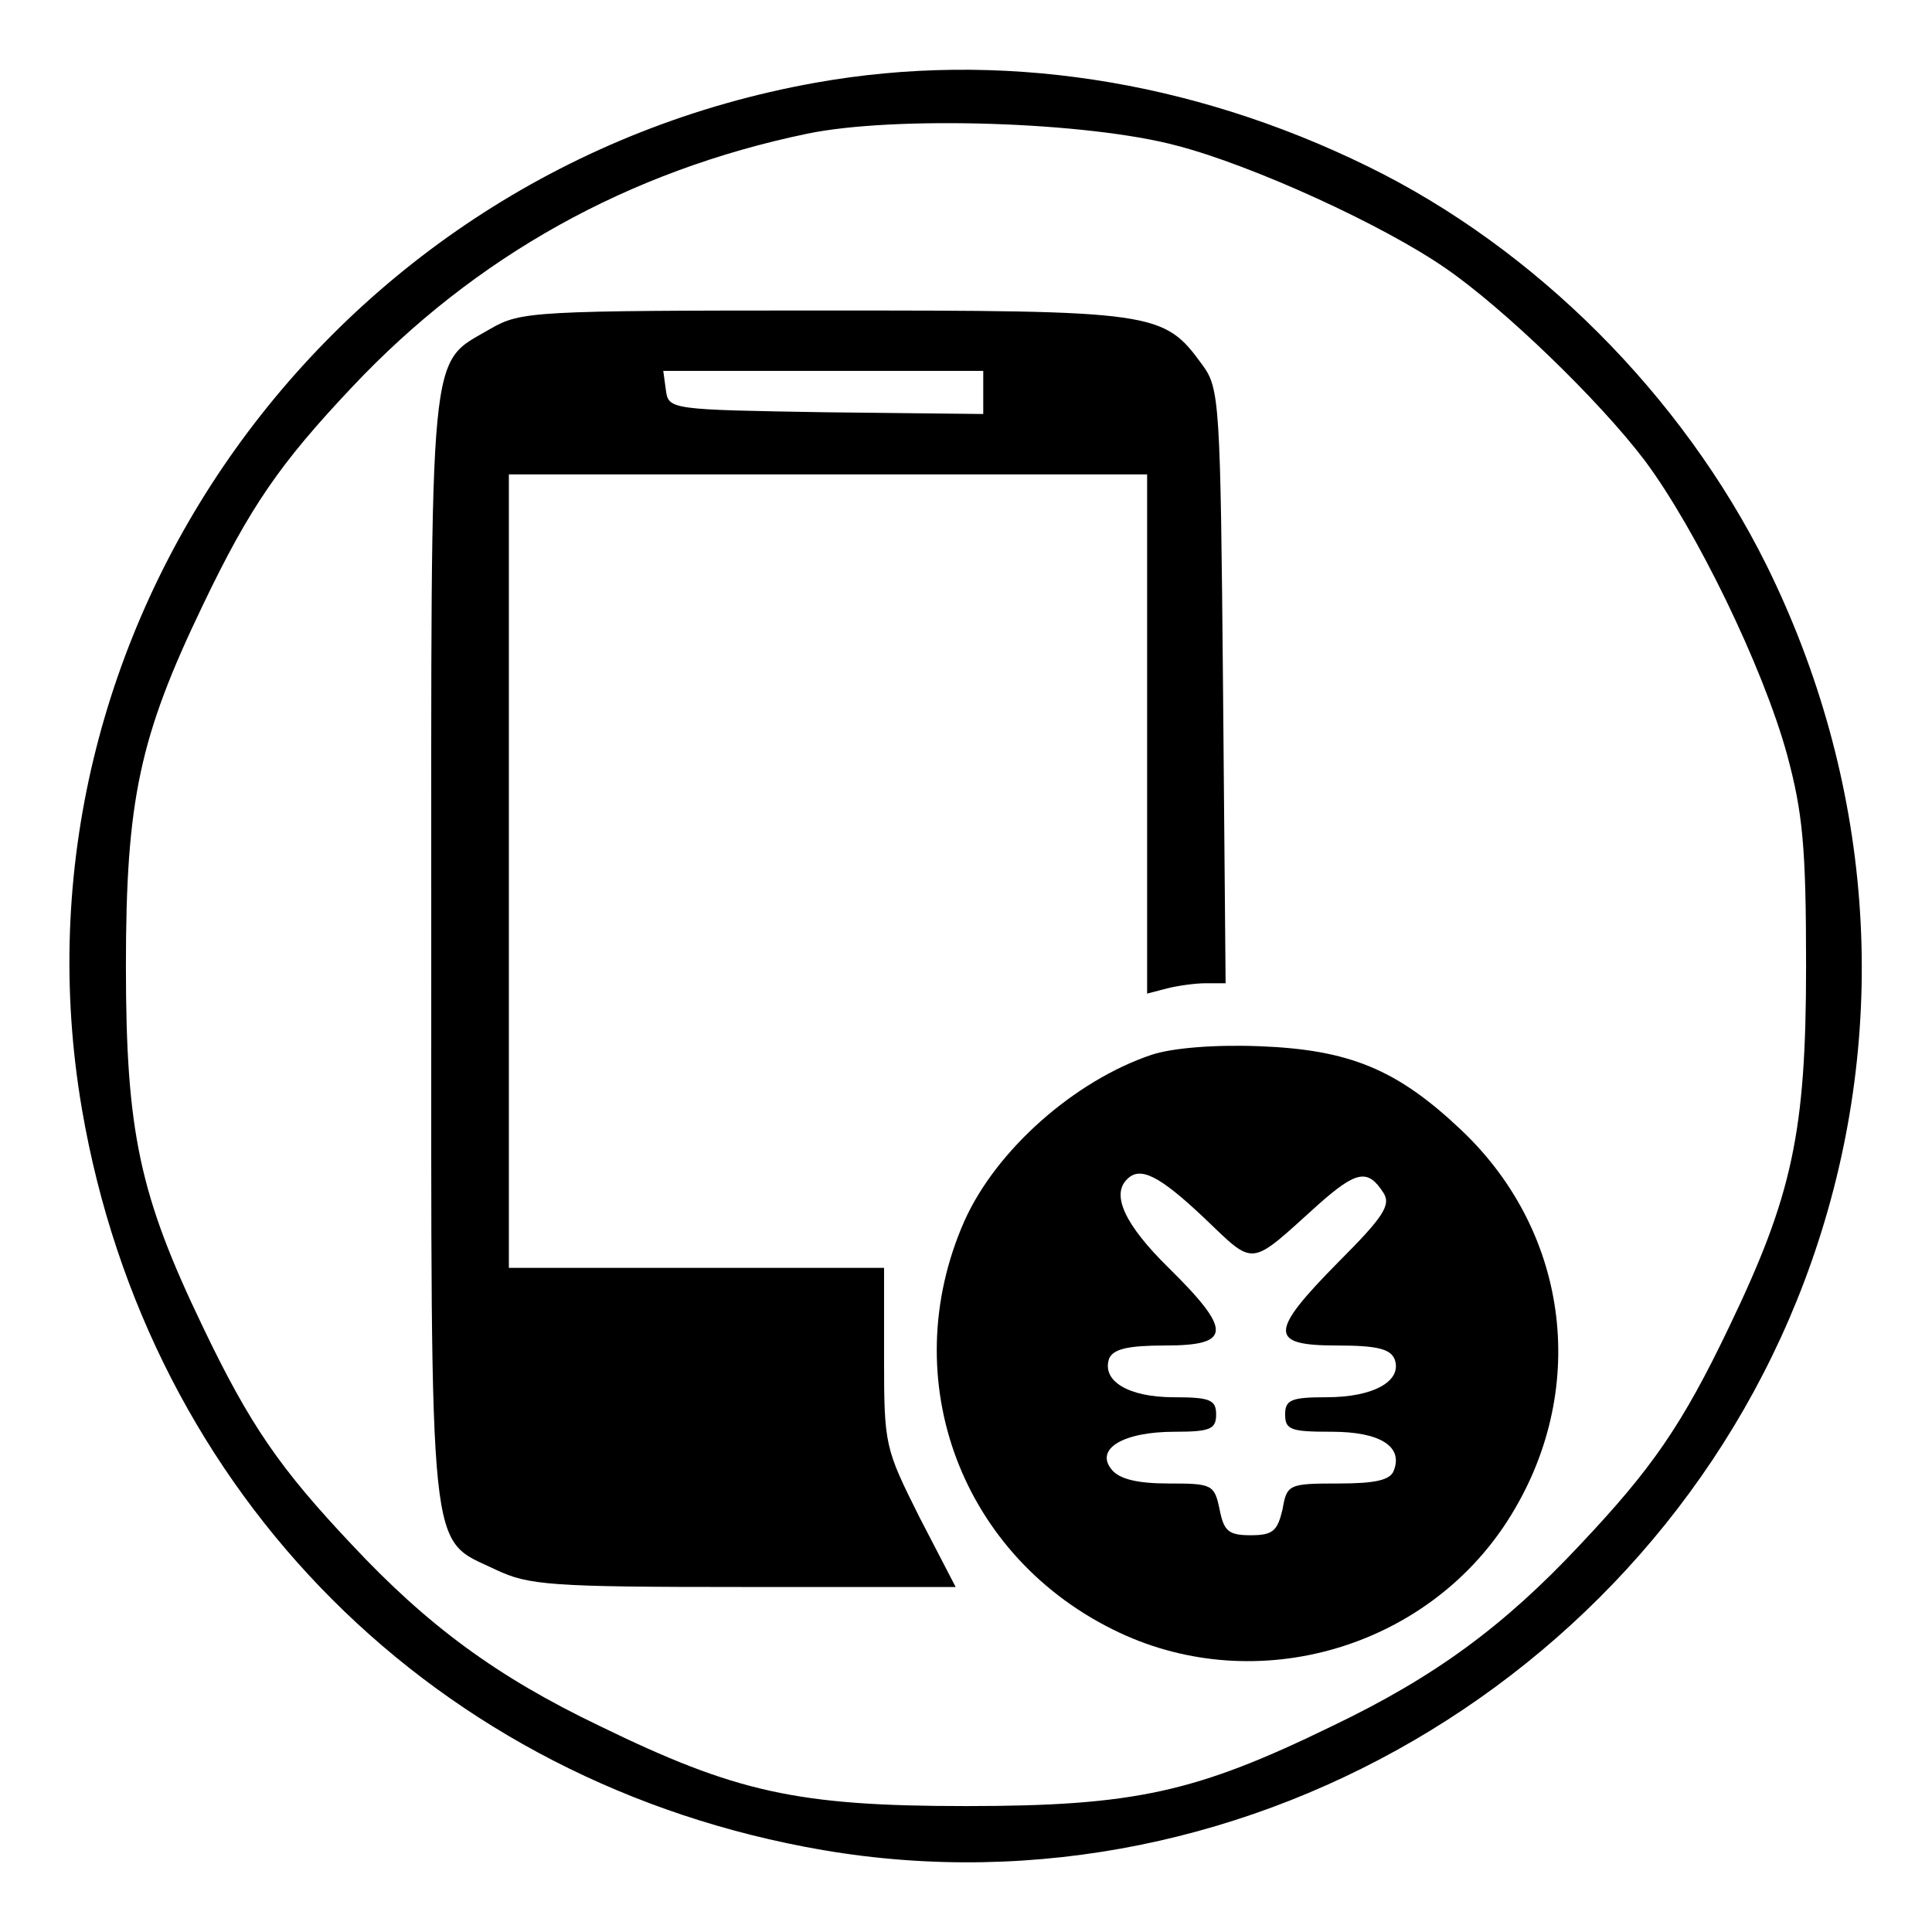 <?xml version="1.0" standalone="no"?>
<!DOCTYPE svg PUBLIC "-//W3C//DTD SVG 20010904//EN"
 "http://www.w3.org/TR/2001/REC-SVG-20010904/DTD/svg10.dtd">
<svg version="1.0" xmlns="http://www.w3.org/2000/svg"
 width="224pt" height="224pt" viewBox="0 0 224 224"
 preserveAspectRatio="xMidYMid meet">

<g transform="translate(0,224) scale(0.1,-0.1)"
fill="#000000" stroke="none">
<path d="M945 2144 c-564 -101 -945 -635 -850 -1190 77 -448 411 -782 859
-859 497 -85 996 219 1154 705 84 258 63 536 -60 785 -98 197 -268 367 -462
462 -206 101 -429 135 -641 97z m420 -73 c88 -23 239 -92 311 -142 67 -46 178
-153 231 -223 59 -79 137 -239 165 -341 18 -67 22 -106 22 -245 0 -193 -16
-266 -89 -418 -55 -115 -90 -165 -173 -253 -88 -94 -168 -153 -287 -210 -158
-77 -229 -93 -425 -93 -196 0 -267 16 -425 93 -119 57 -199 116 -287 210 -83
88 -118 138 -173 253 -73 152 -89 225 -89 418 0 193 16 266 89 418 55 115 90
165 173 253 143 152 321 251 528 294 101 21 325 14 429 -14z"/>
<path d="M569 1859 c-73 -43 -69 -4 -69 -719 0 -722 -4 -682 75 -720 38 -18
63 -20 287 -20 l246 0 -42 81 c-40 80 -41 83 -41 185 l0 104 -217 0 -218 0 0
460 0 460 370 0 370 0 0 -301 0 -301 23 6 c12 3 32 6 45 6 l23 0 -3 344 c-3
330 -4 346 -24 373 -45 62 -54 63 -439 63 -337 0 -351 -1 -386 -21z m571 -74
l0 -25 -182 2 c-181 3 -183 3 -186 26 l-3 22 185 0 186 0 0 -25z"/>
<path d="M1335 1017 c-89 -30 -180 -110 -217 -193 -81 -184 -3 -391 180 -477
160 -75 355 -18 450 130 95 148 73 333 -54 453 -74 70 -129 93 -234 97 -52 2
-101 -2 -125 -10z m60 -188 c61 -58 52 -59 133 14 45 40 58 42 76 14 9 -14 0
-28 -52 -80 -81 -82 -81 -97 -2 -97 47 0 62 -4 67 -16 9 -25 -24 -44 -79 -44
-41 0 -48 -3 -48 -20 0 -18 7 -20 54 -20 56 0 83 -17 72 -45 -4 -11 -21 -15
-64 -15 -58 0 -60 -1 -65 -30 -6 -25 -11 -30 -37 -30 -26 0 -31 5 -36 30 -6
29 -9 30 -59 30 -36 0 -57 5 -66 16 -20 24 13 44 73 44 41 0 48 3 48 20 0 17
-7 20 -49 20 -53 0 -84 19 -75 45 5 11 22 15 65 15 77 0 78 17 4 90 -51 50
-67 85 -48 103 15 15 37 4 88 -44z"/>
</g>
</svg>
